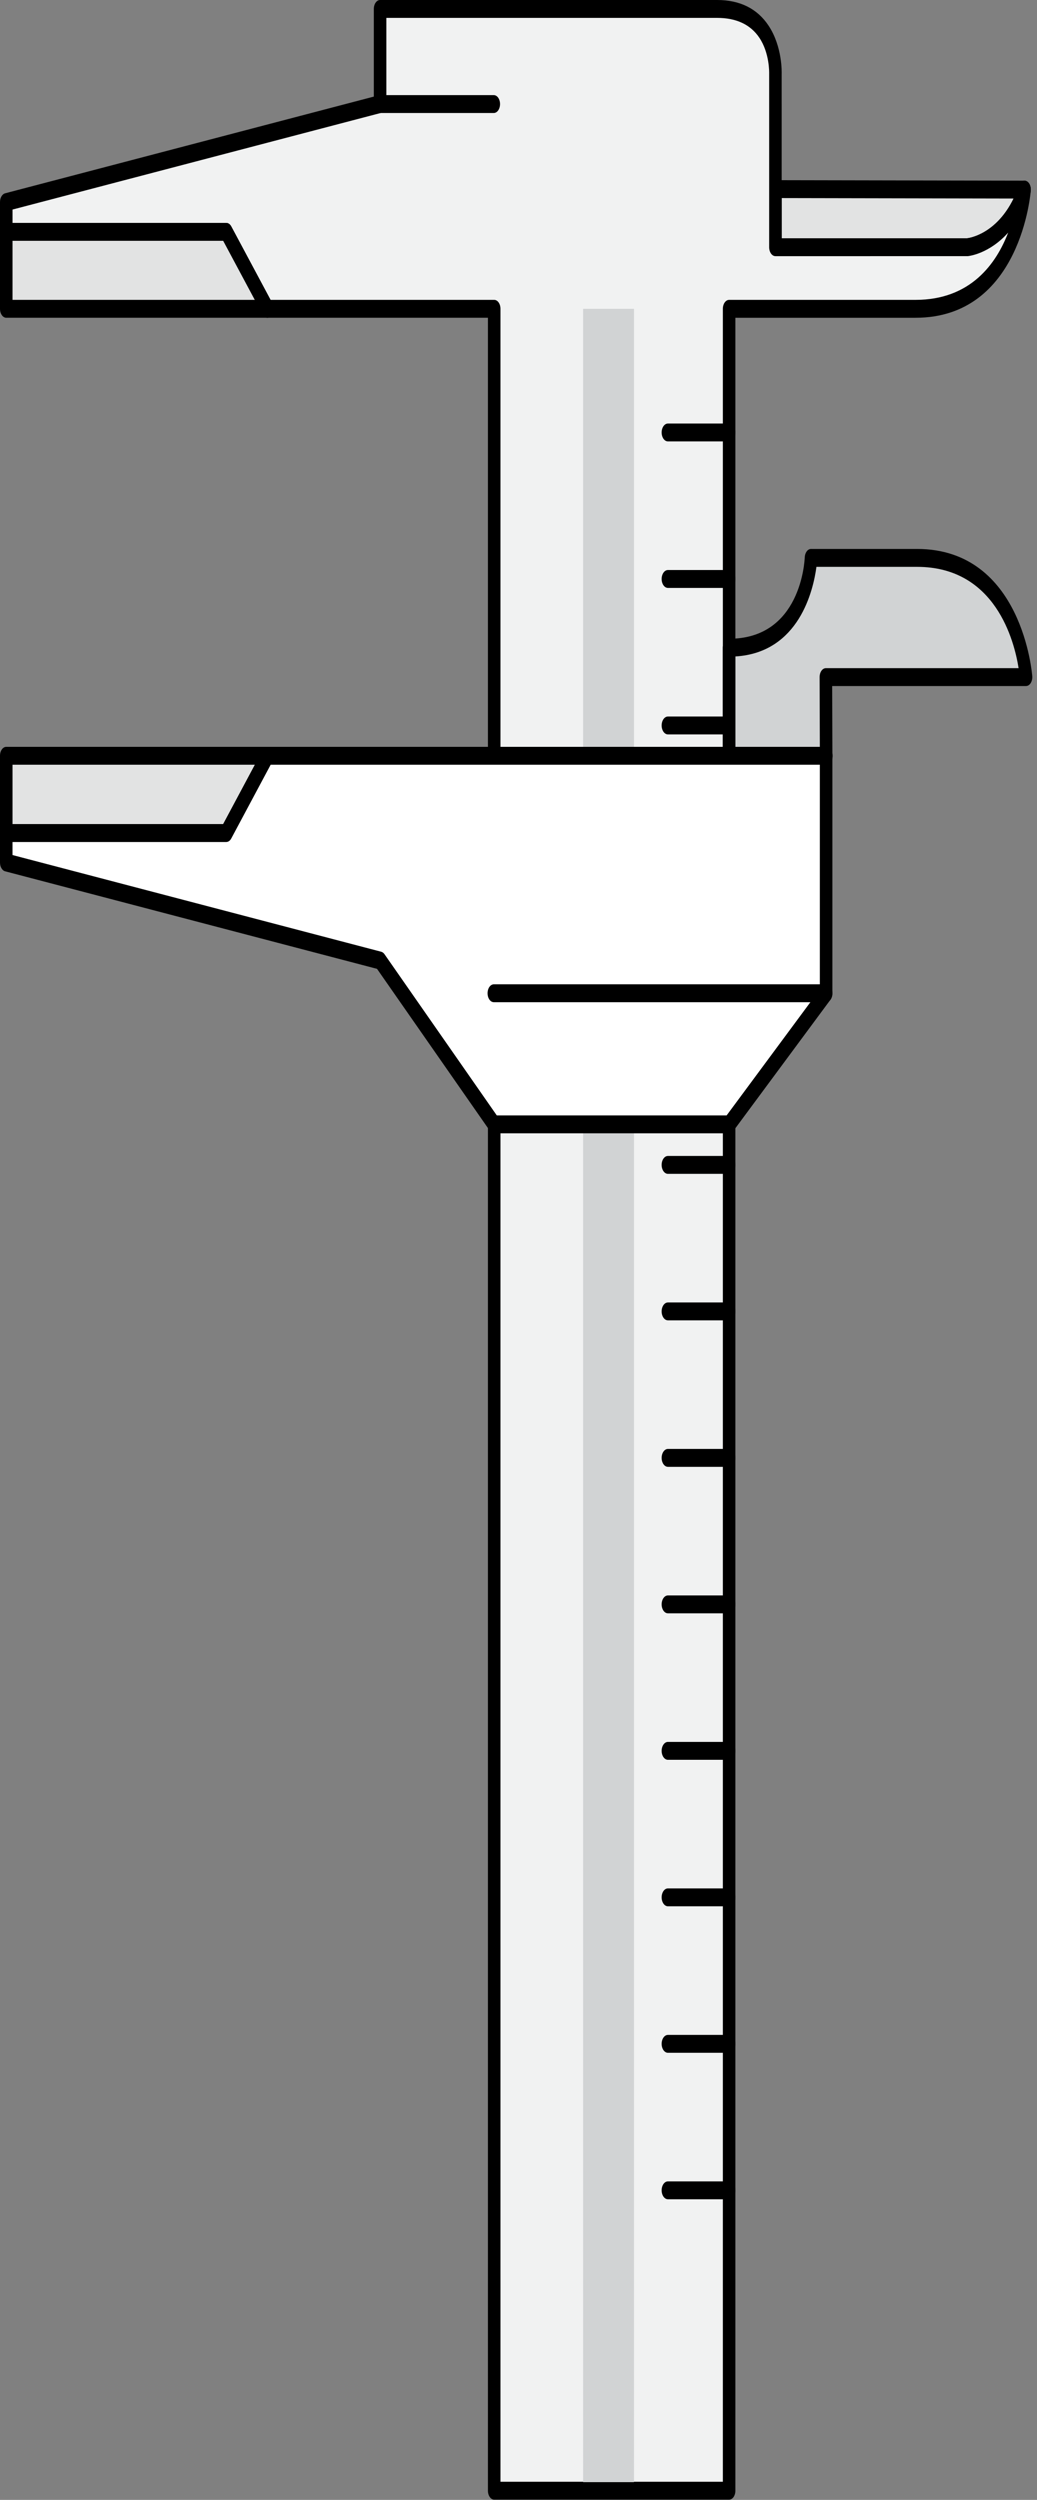 <svg width="115" height="277" viewBox="0 0 115 277" fill="none" xmlns="http://www.w3.org/2000/svg">
<rect x="0" y="0" width="115" height="277" fill="#808080" stroke="none"/>
<path d="M107.273 27.393C107.273 27.393 111.538 26.999 113.621 21.01L85.992 20.953V27.393H107.273V27.393Z" fill="#E2E3E3"/>
<path d="M107.272 28.385H85.991C85.608 28.385 85.297 27.942 85.297 27.394V20.954C85.297 20.691 85.37 20.439 85.5 20.253C85.63 20.068 85.808 19.963 85.991 19.963H85.992L113.621 20.019C113.862 20.019 114.084 20.197 114.211 20.489C114.337 20.779 114.35 21.143 114.242 21.451C112.007 27.877 107.507 28.365 107.317 28.382C107.302 28.385 107.287 28.385 107.272 28.385ZM86.685 26.402H107.245C107.548 26.366 110.493 25.91 112.406 21.999L86.685 21.946V26.402Z" fill="black"/>
<path d="M107.273 27.393H85.992V20.953V8.127C85.992 8.127 86.269 0.99 79.525 0.99H42.152V11.529L0.695 22.394V25.692H25.094L29.659 34.218H54.806V275.982H80.858V83.744V71.767V34.217H101.539C112.749 34.217 113.621 21.009 113.621 21.009C111.538 26.998 107.273 27.393 107.273 27.393Z" fill="#F1F2F2"/>
<path d="M80.857 276.975H54.805C54.422 276.975 54.111 276.531 54.111 275.983V35.209H29.658C29.442 35.209 29.238 35.066 29.106 34.821L24.75 26.683H0.694C0.31 26.683 0 26.24 0 25.692V22.394C0 21.916 0.239 21.506 0.569 21.419L41.456 10.703V0.991C41.456 0.443 41.767 0 42.151 0H79.525C82.061 0 83.983 0.958 85.234 2.846C86.782 5.179 86.689 8.062 86.684 8.182L86.686 26.403H107.272C107.383 26.39 111.127 25.948 112.998 20.569C113.147 20.143 113.488 19.919 113.81 20.058C114.132 20.188 114.343 20.628 114.311 21.103C114.302 21.245 113.245 35.21 101.538 35.21H81.551V275.984C81.551 276.531 81.241 276.975 80.857 276.975ZM55.5 274.992H80.163V34.218C80.163 33.67 80.474 33.227 80.857 33.227H101.539C107.635 33.227 110.482 29.217 111.805 25.77C109.701 28.127 107.451 28.371 107.318 28.383L85.992 28.384C85.609 28.384 85.298 27.941 85.298 27.393V8.126C85.299 8.055 85.353 5.887 84.212 4.185C83.231 2.722 81.655 1.981 79.526 1.981H42.846V11.528C42.846 12.007 42.607 12.417 42.278 12.504L1.39 23.219V24.7H25.095C25.311 24.7 25.515 24.843 25.647 25.089L30.003 33.227H54.807C55.19 33.227 55.501 33.67 55.501 34.218V274.992H55.5Z" fill="black"/>
<path d="M0.695 25.691V34.218H29.659L25.094 25.691H0.695Z" fill="#E2E3E3"/>
<path d="M29.658 35.209H0.694C0.31 35.209 0 34.766 0 34.218V25.692C0 25.144 0.31 24.701 0.694 24.701H25.093C25.309 24.701 25.513 24.844 25.645 25.09L30.21 33.616C30.37 33.916 30.398 34.319 30.28 34.658C30.163 34.994 29.922 35.209 29.658 35.209ZM1.389 33.227H28.254L24.75 26.683H1.389V33.227H1.389Z" fill="black"/>
<path d="M80.856 48.911H74.07C73.686 48.911 73.375 48.468 73.375 47.92C73.375 47.373 73.686 46.93 74.07 46.93H80.856C81.24 46.93 81.55 47.373 81.55 47.92C81.55 48.468 81.24 48.911 80.856 48.911Z" fill="black"/>
<path d="M80.856 65.144H74.07C73.686 65.144 73.375 64.701 73.375 64.153C73.375 63.605 73.686 63.162 74.07 63.162H80.856C81.24 63.162 81.55 63.605 81.55 64.153C81.55 64.701 81.24 65.144 80.856 65.144Z" fill="black"/>
<path d="M80.856 81.376H74.07C73.686 81.376 73.375 80.933 73.375 80.385C73.375 79.837 73.686 79.394 74.07 79.394H80.856C81.24 79.394 81.55 79.838 81.55 80.385C81.55 80.933 81.24 81.376 80.856 81.376Z" fill="black"/>
<path d="M80.856 97.609H74.07C73.686 97.609 73.375 97.165 73.375 96.618C73.375 96.07 73.686 95.627 74.07 95.627H80.856C81.24 95.627 81.55 96.07 81.55 96.618C81.55 97.165 81.24 97.609 80.856 97.609Z" fill="black"/>
<path d="M80.856 113.839H74.07C73.686 113.839 73.375 113.397 73.375 112.849C73.375 112.301 73.686 111.857 74.07 111.857H80.856C81.24 111.857 81.55 112.301 81.55 112.849C81.55 113.396 81.24 113.839 80.856 113.839Z" fill="black"/>
<path d="M80.856 130.068H74.07C73.686 130.068 73.375 129.625 73.375 129.077C73.375 128.528 73.686 128.086 74.07 128.086H80.856C81.24 128.086 81.55 128.529 81.55 129.077C81.55 129.625 81.24 130.068 80.856 130.068Z" fill="black"/>
<path d="M80.856 146.301H74.07C73.686 146.301 73.375 145.858 73.375 145.31C73.375 144.761 73.686 144.318 74.07 144.318H80.856C81.24 144.318 81.55 144.762 81.55 145.31C81.55 145.857 81.24 146.301 80.856 146.301Z" fill="black"/>
<path d="M80.856 162.532H74.07C73.686 162.532 73.375 162.088 73.375 161.54C73.375 160.993 73.686 160.549 74.07 160.549H80.856C81.24 160.549 81.55 160.993 81.55 161.54C81.55 162.089 81.24 162.532 80.856 162.532Z" fill="black"/>
<path d="M80.856 178.764H74.07C73.686 178.764 73.375 178.32 73.375 177.772C73.375 177.225 73.686 176.781 74.07 176.781H80.856C81.24 176.781 81.55 177.225 81.55 177.772C81.55 178.321 81.24 178.764 80.856 178.764Z" fill="black"/>
<path d="M80.856 194.995H74.07C73.686 194.995 73.375 194.551 73.375 194.003C73.375 193.456 73.686 193.012 74.07 193.012H80.856C81.24 193.012 81.55 193.455 81.55 194.003C81.55 194.551 81.24 194.995 80.856 194.995Z" fill="black"/>
<path d="M80.856 211.226H74.07C73.686 211.226 73.375 210.783 73.375 210.235C73.375 209.687 73.686 209.244 74.07 209.244H80.856C81.24 209.244 81.55 209.687 81.55 210.235C81.55 210.783 81.24 211.226 80.856 211.226Z" fill="black"/>
<path d="M80.856 227.459H74.07C73.686 227.459 73.375 227.016 73.375 226.468C73.375 225.92 73.686 225.477 74.07 225.477H80.856C81.24 225.477 81.55 225.92 81.55 226.468C81.55 227.016 81.24 227.459 80.856 227.459Z" fill="black"/>
<path d="M80.856 243.689H74.07C73.686 243.689 73.375 243.246 73.375 242.698C73.375 242.15 73.686 241.707 74.07 241.707H80.856C81.24 241.707 81.55 242.15 81.55 242.698C81.55 243.246 81.24 243.689 80.856 243.689Z" fill="black"/>
<path d="M70.306 34.219H64.664V275.034H70.306V34.219Z" fill="#D1D3D4"/>
<path d="M101.699 61.818H89.938C89.938 61.818 89.62 71.769 80.859 71.769V83.746H91.617L91.587 75.027H113.785C113.785 75.027 112.913 61.818 101.699 61.818Z" fill="#D1D3D4"/>
<path d="M91.644 84.737C91.633 84.737 91.625 84.737 91.616 84.737H80.859C80.475 84.737 80.164 84.293 80.164 83.745V71.768C80.164 71.22 80.475 70.777 80.859 70.777C88.822 70.777 89.23 62.137 89.243 61.769C89.263 61.242 89.567 60.826 89.937 60.826H101.699C113.409 60.826 114.465 74.792 114.474 74.932C114.494 75.211 114.429 75.486 114.297 75.693C114.166 75.898 113.979 76.016 113.784 76.016H92.284L92.31 83.462C92.328 83.551 92.338 83.646 92.338 83.745C92.338 84.293 92.027 84.737 91.644 84.737ZM81.553 82.755H90.918L90.892 75.032C90.891 74.767 90.963 74.513 91.094 74.327C91.224 74.139 91.402 74.035 91.586 74.035H112.96C112.482 71.011 110.384 62.809 101.699 62.809H90.54C90.198 65.377 88.625 72.313 81.553 72.738V82.755Z" fill="black"/>
<path d="M80.859 84.737C80.475 84.737 80.164 84.294 80.164 83.746V71.769C80.164 71.221 80.475 70.777 80.859 70.777C81.243 70.777 81.553 71.221 81.553 71.769V83.746C81.553 84.294 81.243 84.737 80.859 84.737Z" fill="black"/>
<path d="M29.674 83.744H0.695V92.307H25.094L29.674 83.744Z" fill="#E2E3E3"/>
<path d="M25.093 93.299H0.694C0.31 93.299 0 92.856 0 92.308V83.745C0 83.197 0.31 82.754 0.694 82.754H29.673C29.936 82.754 30.178 82.967 30.295 83.305C30.412 83.642 30.385 84.047 30.225 84.347L25.645 92.91C25.513 93.156 25.309 93.299 25.093 93.299ZM1.389 91.317H24.75L28.269 84.736H1.389V91.317Z" fill="black"/>
<path d="M42.152 83.744H29.674L25.094 92.307H0.695V95.569L42.152 106.433L54.806 124.585H80.857L91.614 110.056V83.744H42.152Z" fill="white"/>
<path d="M80.856 125.576H54.805C54.62 125.576 54.443 125.472 54.312 125.284L41.811 107.353L0.569 96.545C0.239 96.458 0 96.048 0 95.57V92.308C0 91.76 0.31 91.317 0.694 91.317H24.749L29.12 83.143C29.252 82.897 29.456 82.754 29.673 82.754H91.613C91.997 82.754 92.308 83.197 92.308 83.745V110.057C92.308 110.33 92.229 110.59 92.091 110.778L81.334 125.306C81.205 125.479 81.034 125.576 80.856 125.576ZM55.093 123.594H80.58L90.918 109.631V84.736H30.016L25.645 92.91C25.513 93.156 25.309 93.299 25.093 93.299H1.388V94.743L42.275 105.458C42.414 105.494 42.543 105.591 42.642 105.734L55.093 123.594Z" fill="black"/>
<path d="M91.616 111.049H54.764C54.381 111.049 54.07 110.605 54.07 110.058C54.07 109.51 54.381 109.066 54.764 109.066H91.616C92 109.066 92.311 109.51 92.311 110.058C92.311 110.606 92.001 111.049 91.616 111.049Z" fill="black"/>
<path d="M54.758 12.521H42.148C41.764 12.521 41.453 12.078 41.453 11.53C41.453 10.982 41.764 10.539 42.148 10.539H54.758C55.142 10.539 55.453 10.982 55.453 11.53C55.453 12.077 55.142 12.521 54.758 12.521Z" fill="black"/>
</svg>
